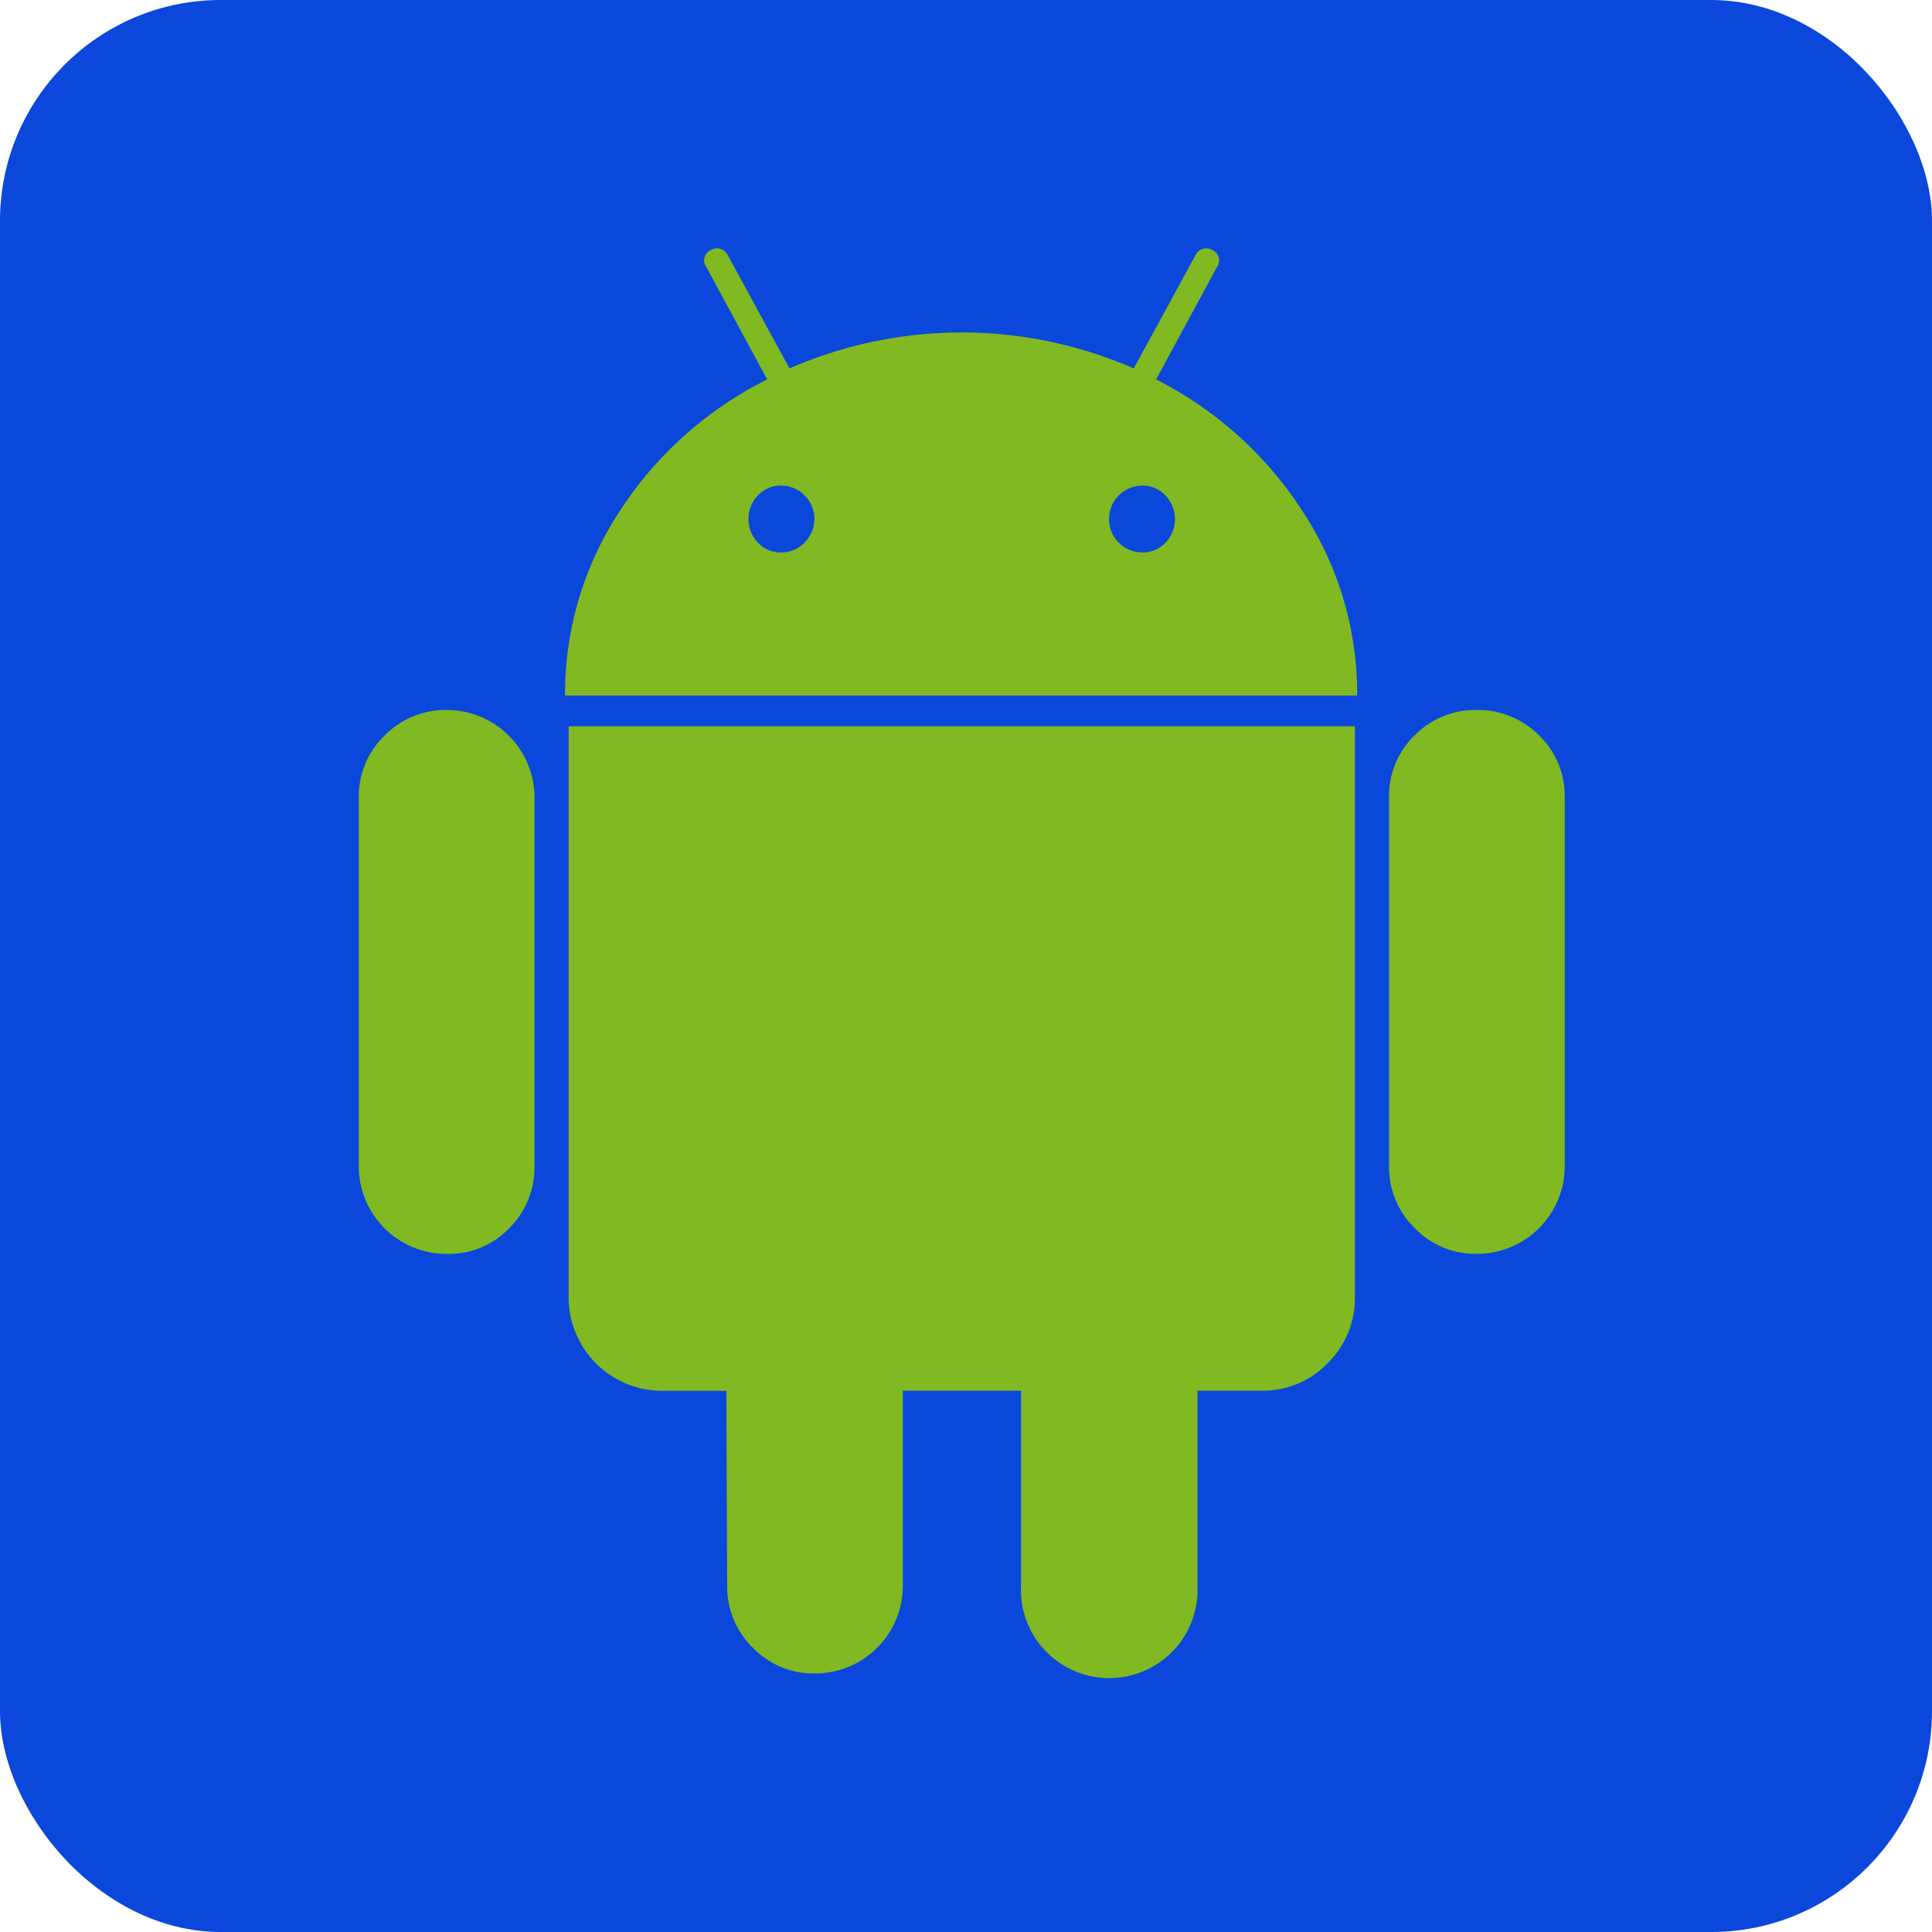 <svg xmlns="http://www.w3.org/2000/svg" width="70" height="70" viewBox="0 0 70 70">
  <g id="Grupo_1099673" data-name="Grupo 1099673" transform="translate(-765 -3185)">
    <rect id="Rectángulo_402231" data-name="Rectángulo 402231" width="70" height="70" rx="8" transform="translate(765 3185)" fill="#0b47db"/>
    <g id="simbolo-de-caracter-de-android" transform="translate(741.461 3194.001)">
      <g id="Grupo_1099672" data-name="Grupo 1099672" transform="translate(36.539 -0.001)">
        <path id="Trazado_877063" data-name="Trazado 877063" d="M39.735,153.884a3.082,3.082,0,0,0-2.265.931,3.048,3.048,0,0,0-.931,2.234v13.343a3.178,3.178,0,0,0,3.2,3.2,3.031,3.031,0,0,0,2.25-.931,3.109,3.109,0,0,0,.916-2.265V157.049a3.178,3.178,0,0,0-3.165-3.165Z" transform="translate(-36.539 -137.16)" fill="#80b922"/>
        <path id="Trazado_877064" data-name="Trazado 877064" d="M106.494,179.974a3.389,3.389,0,0,0,3.413,3.412h2.3l.031,7.044a3.083,3.083,0,0,0,.931,2.265,3.046,3.046,0,0,0,2.234.931,3.178,3.178,0,0,0,3.2-3.2v-7.044h4.282v7.044a3.2,3.2,0,1,0,6.391,0v-7.044H131.6a3.256,3.256,0,0,0,2.389-.992,3.293,3.293,0,0,0,.993-2.42V159.308H106.494Z" transform="translate(-98.891 -141.994)" fill="#80b922"/>
        <path id="Trazado_877065" data-name="Trazado 877065" d="M126.757,4.747l2.2-4.065a.408.408,0,0,0-.155-.62.43.43,0,0,0-.62.186l-2.234,4.1a15.575,15.575,0,0,0-12.474,0l-2.234-4.1a.43.43,0,0,0-.62-.186.408.408,0,0,0-.155.62l2.2,4.065a13.591,13.591,0,0,0-5.337,4.763,12.029,12.029,0,0,0-1.986,6.687h28.7a12.028,12.028,0,0,0-1.986-6.687A13.644,13.644,0,0,0,126.757,4.747Zm-12.738,5.911a1.163,1.163,0,0,1-.853.357,1.114,1.114,0,0,1-.838-.357,1.238,1.238,0,0,1,0-1.707,1.114,1.114,0,0,1,.838-.357,1.207,1.207,0,0,1,.853,2.063Zm13.079,0a1.116,1.116,0,0,1-.838.357,1.21,1.21,0,0,1,0-2.42,1.115,1.115,0,0,1,.838.357,1.238,1.238,0,0,1,0,1.707Z" transform="translate(-97.869 0.001)" fill="#80b922"/>
        <path id="Trazado_877066" data-name="Trazado 877066" d="M385.434,154.8a3.109,3.109,0,0,0-2.265-.915,3.072,3.072,0,0,0-2.234.915,3.033,3.033,0,0,0-.931,2.25v13.343a3.083,3.083,0,0,0,.931,2.265,3.045,3.045,0,0,0,2.234.931,3.178,3.178,0,0,0,3.2-3.2V157.049A3.031,3.031,0,0,0,385.434,154.8Z" transform="translate(-342.676 -137.16)" fill="#80b922"/>
      </g>
    </g>
  </g>
</svg>
